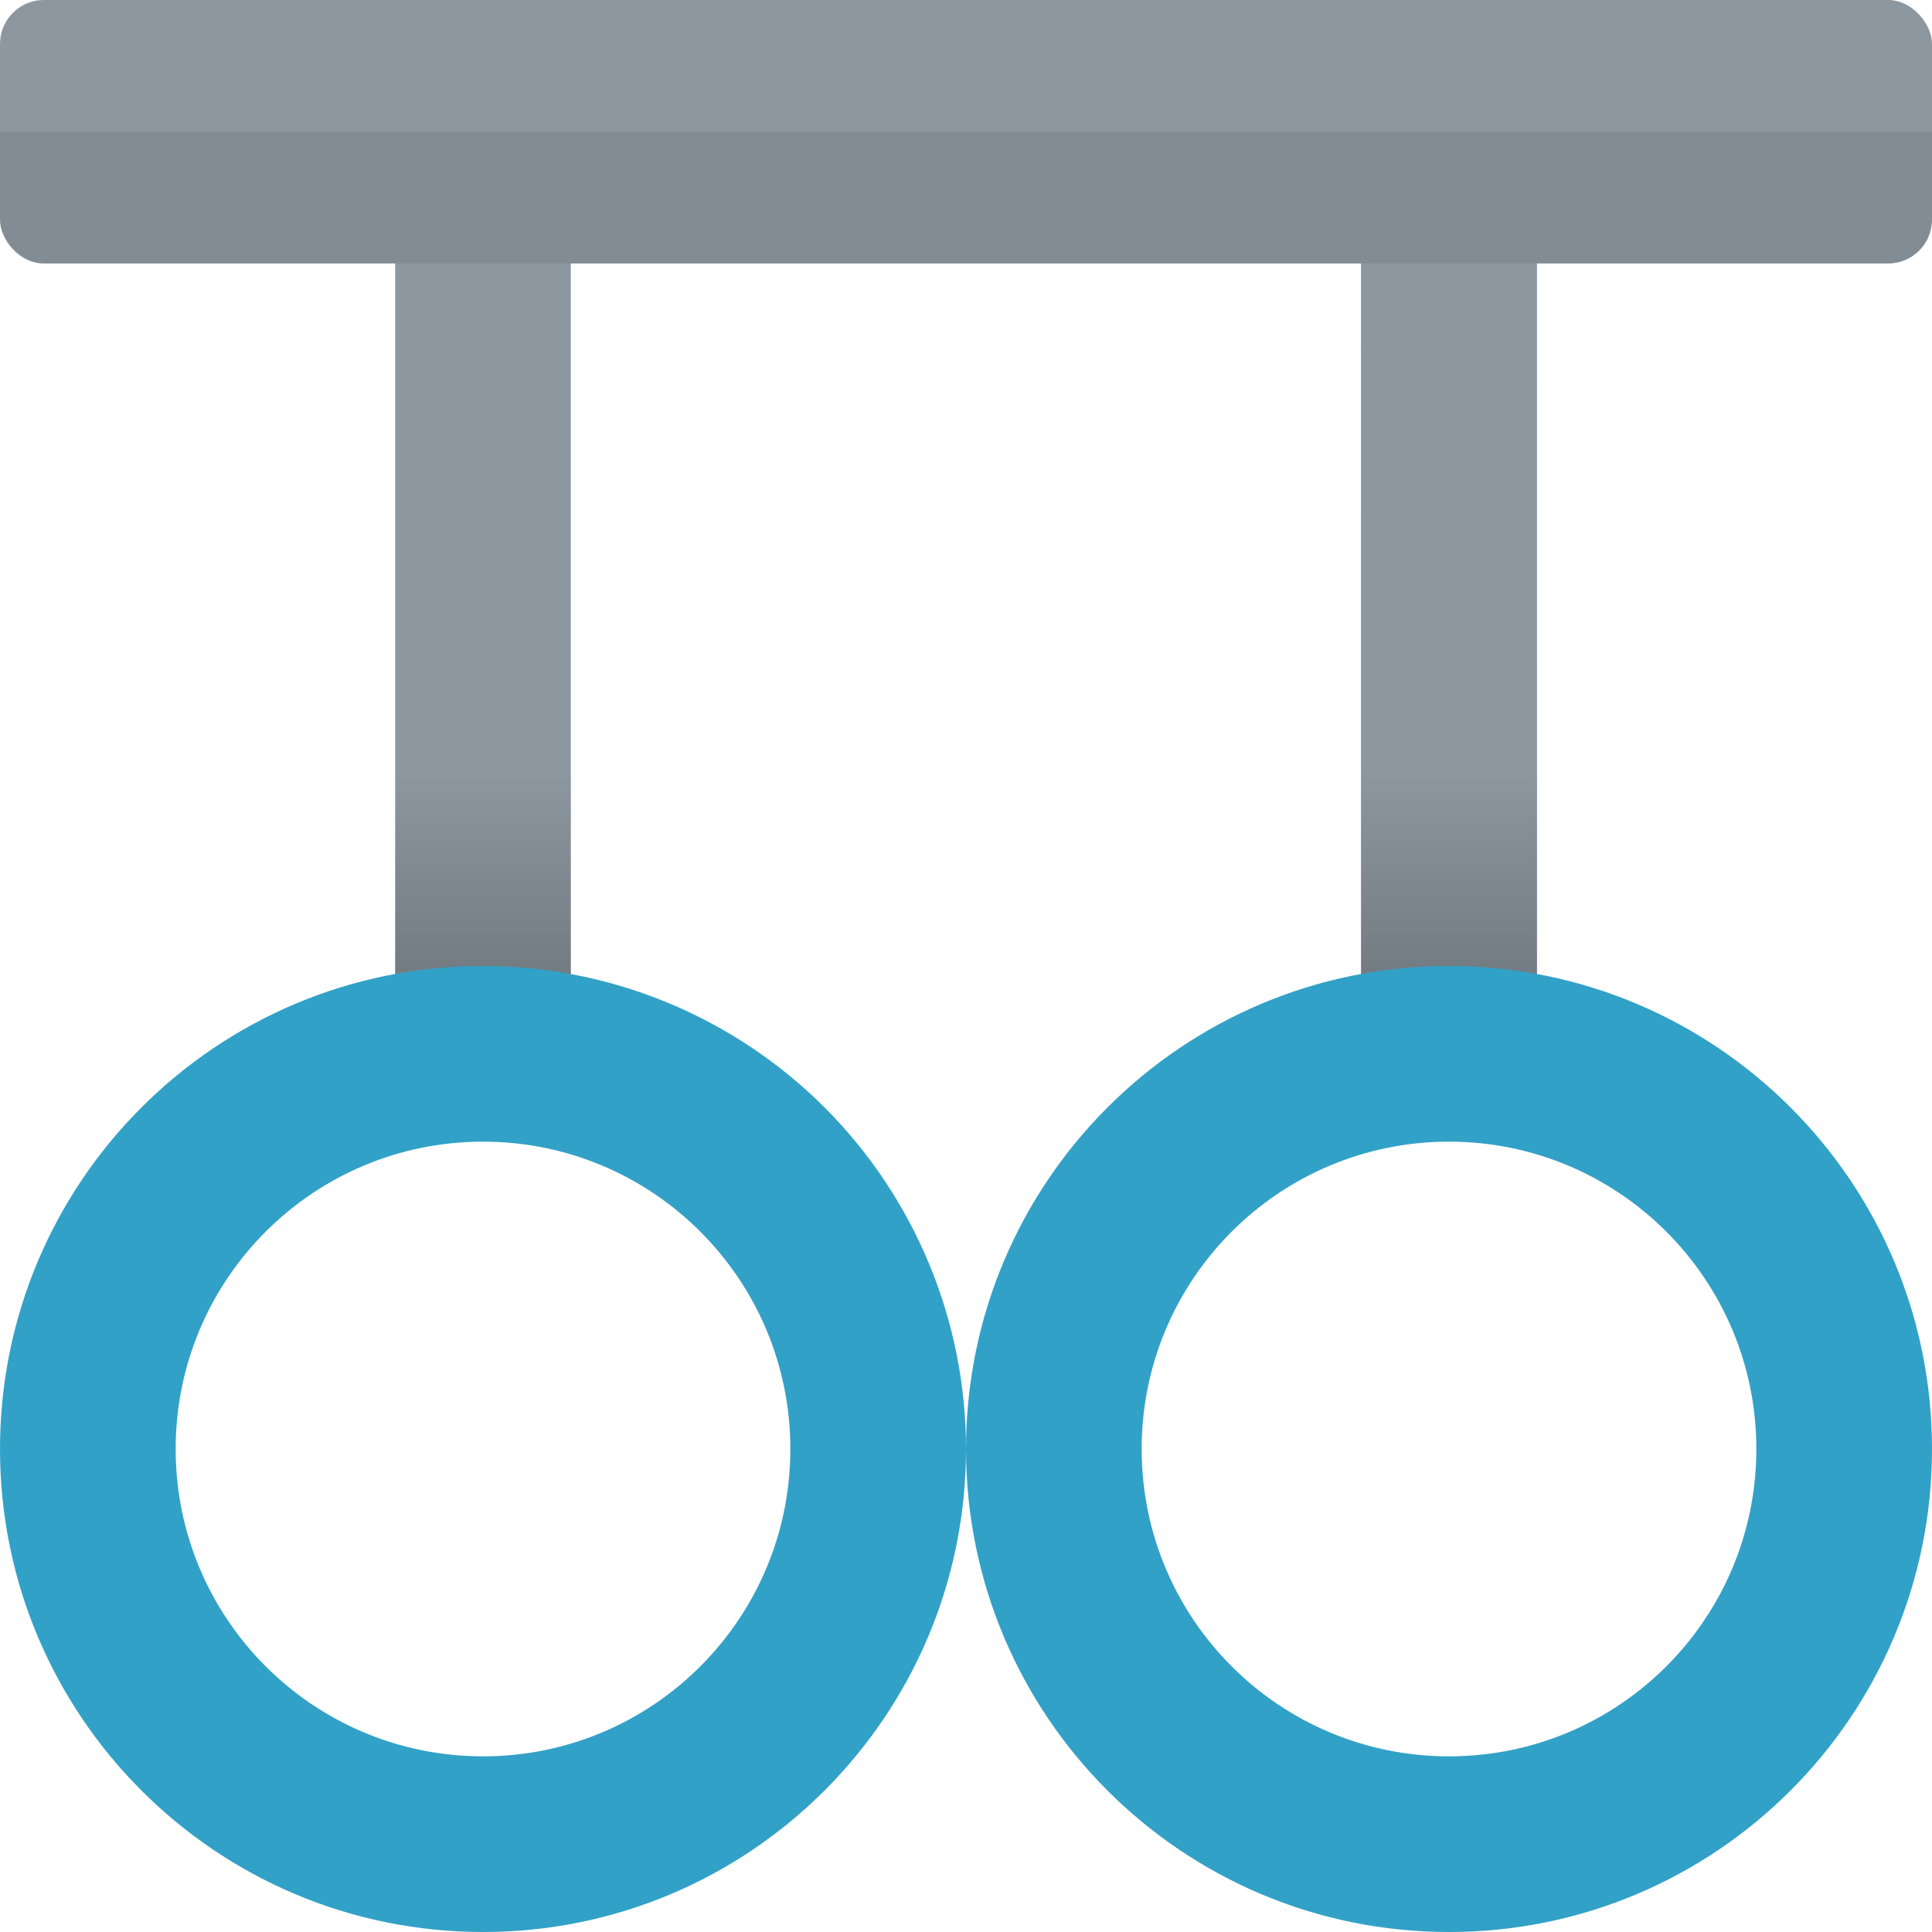 <?xml version="1.0" encoding="UTF-8"?>
<svg width="24px" height="24px" viewBox="0 0 24 24" version="1.1" xmlns="http://www.w3.org/2000/svg" xmlns:xlink="http://www.w3.org/1999/xlink">
    <title>Gym</title>
    <defs>
        <linearGradient x1="50%" y1="8.043%" x2="50%" y2="81.257%" id="linearGradient-1">
            <stop stop-color="#000000" stop-opacity="0" offset="0%"></stop>
            <stop stop-color="#000000" offset="98.236%"></stop>
        </linearGradient>
        <linearGradient x1="50%" y1="-30%" x2="50%" y2="98.42%" id="linearGradient-2">
            <stop stop-color="#9AA6E2" offset="0%"></stop>
            <stop stop-color="#7283D6" offset="100%"></stop>
        </linearGradient>
        <linearGradient x1="50%" y1="5.55%" x2="50%" y2="94.717%" id="linearGradient-3">
            <stop stop-color="#8D97A0" offset="0%"></stop>
            <stop stop-color="#8D97A0" offset="100%"></stop>
        </linearGradient>
        <linearGradient x1="50%" y1="15.397%" x2="50%" y2="133.192%" id="linearGradient-4">
            <stop stop-color="#222A31" offset="0%"></stop>
            <stop stop-color="#222A31" offset="100%"></stop>
        </linearGradient>
    </defs>
    <g id="Green-on-White" stroke="none" stroke-width="1" fill="none" fill-rule="evenodd">
        <g id="Artboard" transform="translate(-35, -399)" fill-rule="nonzero">
            <g id="Gym" transform="translate(35, 399)">
                <rect id="Rectangle" fill="#8D97A0" x="4.909" y="2.182" width="2.182" height="10.909"></rect>
                <rect id="Rectangle" fill="url(#linearGradient-1)" opacity="0.2" x="4.909" y="9.273" width="2.182" height="3.818"></rect>
                <path d="M6,12 C2.686,12 0,14.686 0,18 C0,21.314 2.686,24 6,24 C9.314,24 12,21.314 12,18 C12,16.409 11.368,14.883 10.243,13.757 C9.117,12.632 7.591,12 6,12 Z M6,21.818 C3.891,21.818 2.182,20.109 2.182,18 C2.182,15.891 3.891,14.182 6,14.182 C8.109,14.182 9.818,15.891 9.818,18 C9.818,20.109 8.109,21.818 6,21.818 Z" id="Shape" fill="#32A1C7"></path>
                <rect id="Rectangle" fill="url(#linearGradient-2)" x="16.909" y="2.182" width="2.182" height="10.909"></rect>
                <rect id="Rectangle" fill="#8D97A0" x="16.909" y="2.182" width="2.182" height="10.909"></rect>
                <rect id="Rectangle" fill="url(#linearGradient-1)" opacity="0.2" x="16.909" y="9.273" width="2.182" height="3.818"></rect>
                <path d="M18,12 C14.686,12 12,14.686 12,18 C12,21.314 14.686,24 18,24 C21.314,24 24,21.314 24,18 C24,14.686 21.314,12 18,12 Z M18,21.818 C15.891,21.818 14.182,20.109 14.182,18 C14.182,15.891 15.891,14.182 18,14.182 C20.109,14.182 21.818,15.891 21.818,18 C21.818,20.109 20.109,21.818 18,21.818 Z" id="Shape" fill="#32A1C7"></path>
                <rect id="Rectangle" fill="url(#linearGradient-3)" x="0" y="0" width="24" height="3.273" rx="0.545"></rect>
                <path d="M0,1.636 L24,1.636 L24,2.727 C24,3.029 23.756,3.273 23.455,3.273 L0.545,3.273 C0.244,3.273 0,3.029 0,2.727 L0,1.636 Z" id="Path" fill="url(#linearGradient-4)" opacity="0.1"></path>
            </g>
        </g>
    </g>
</svg>